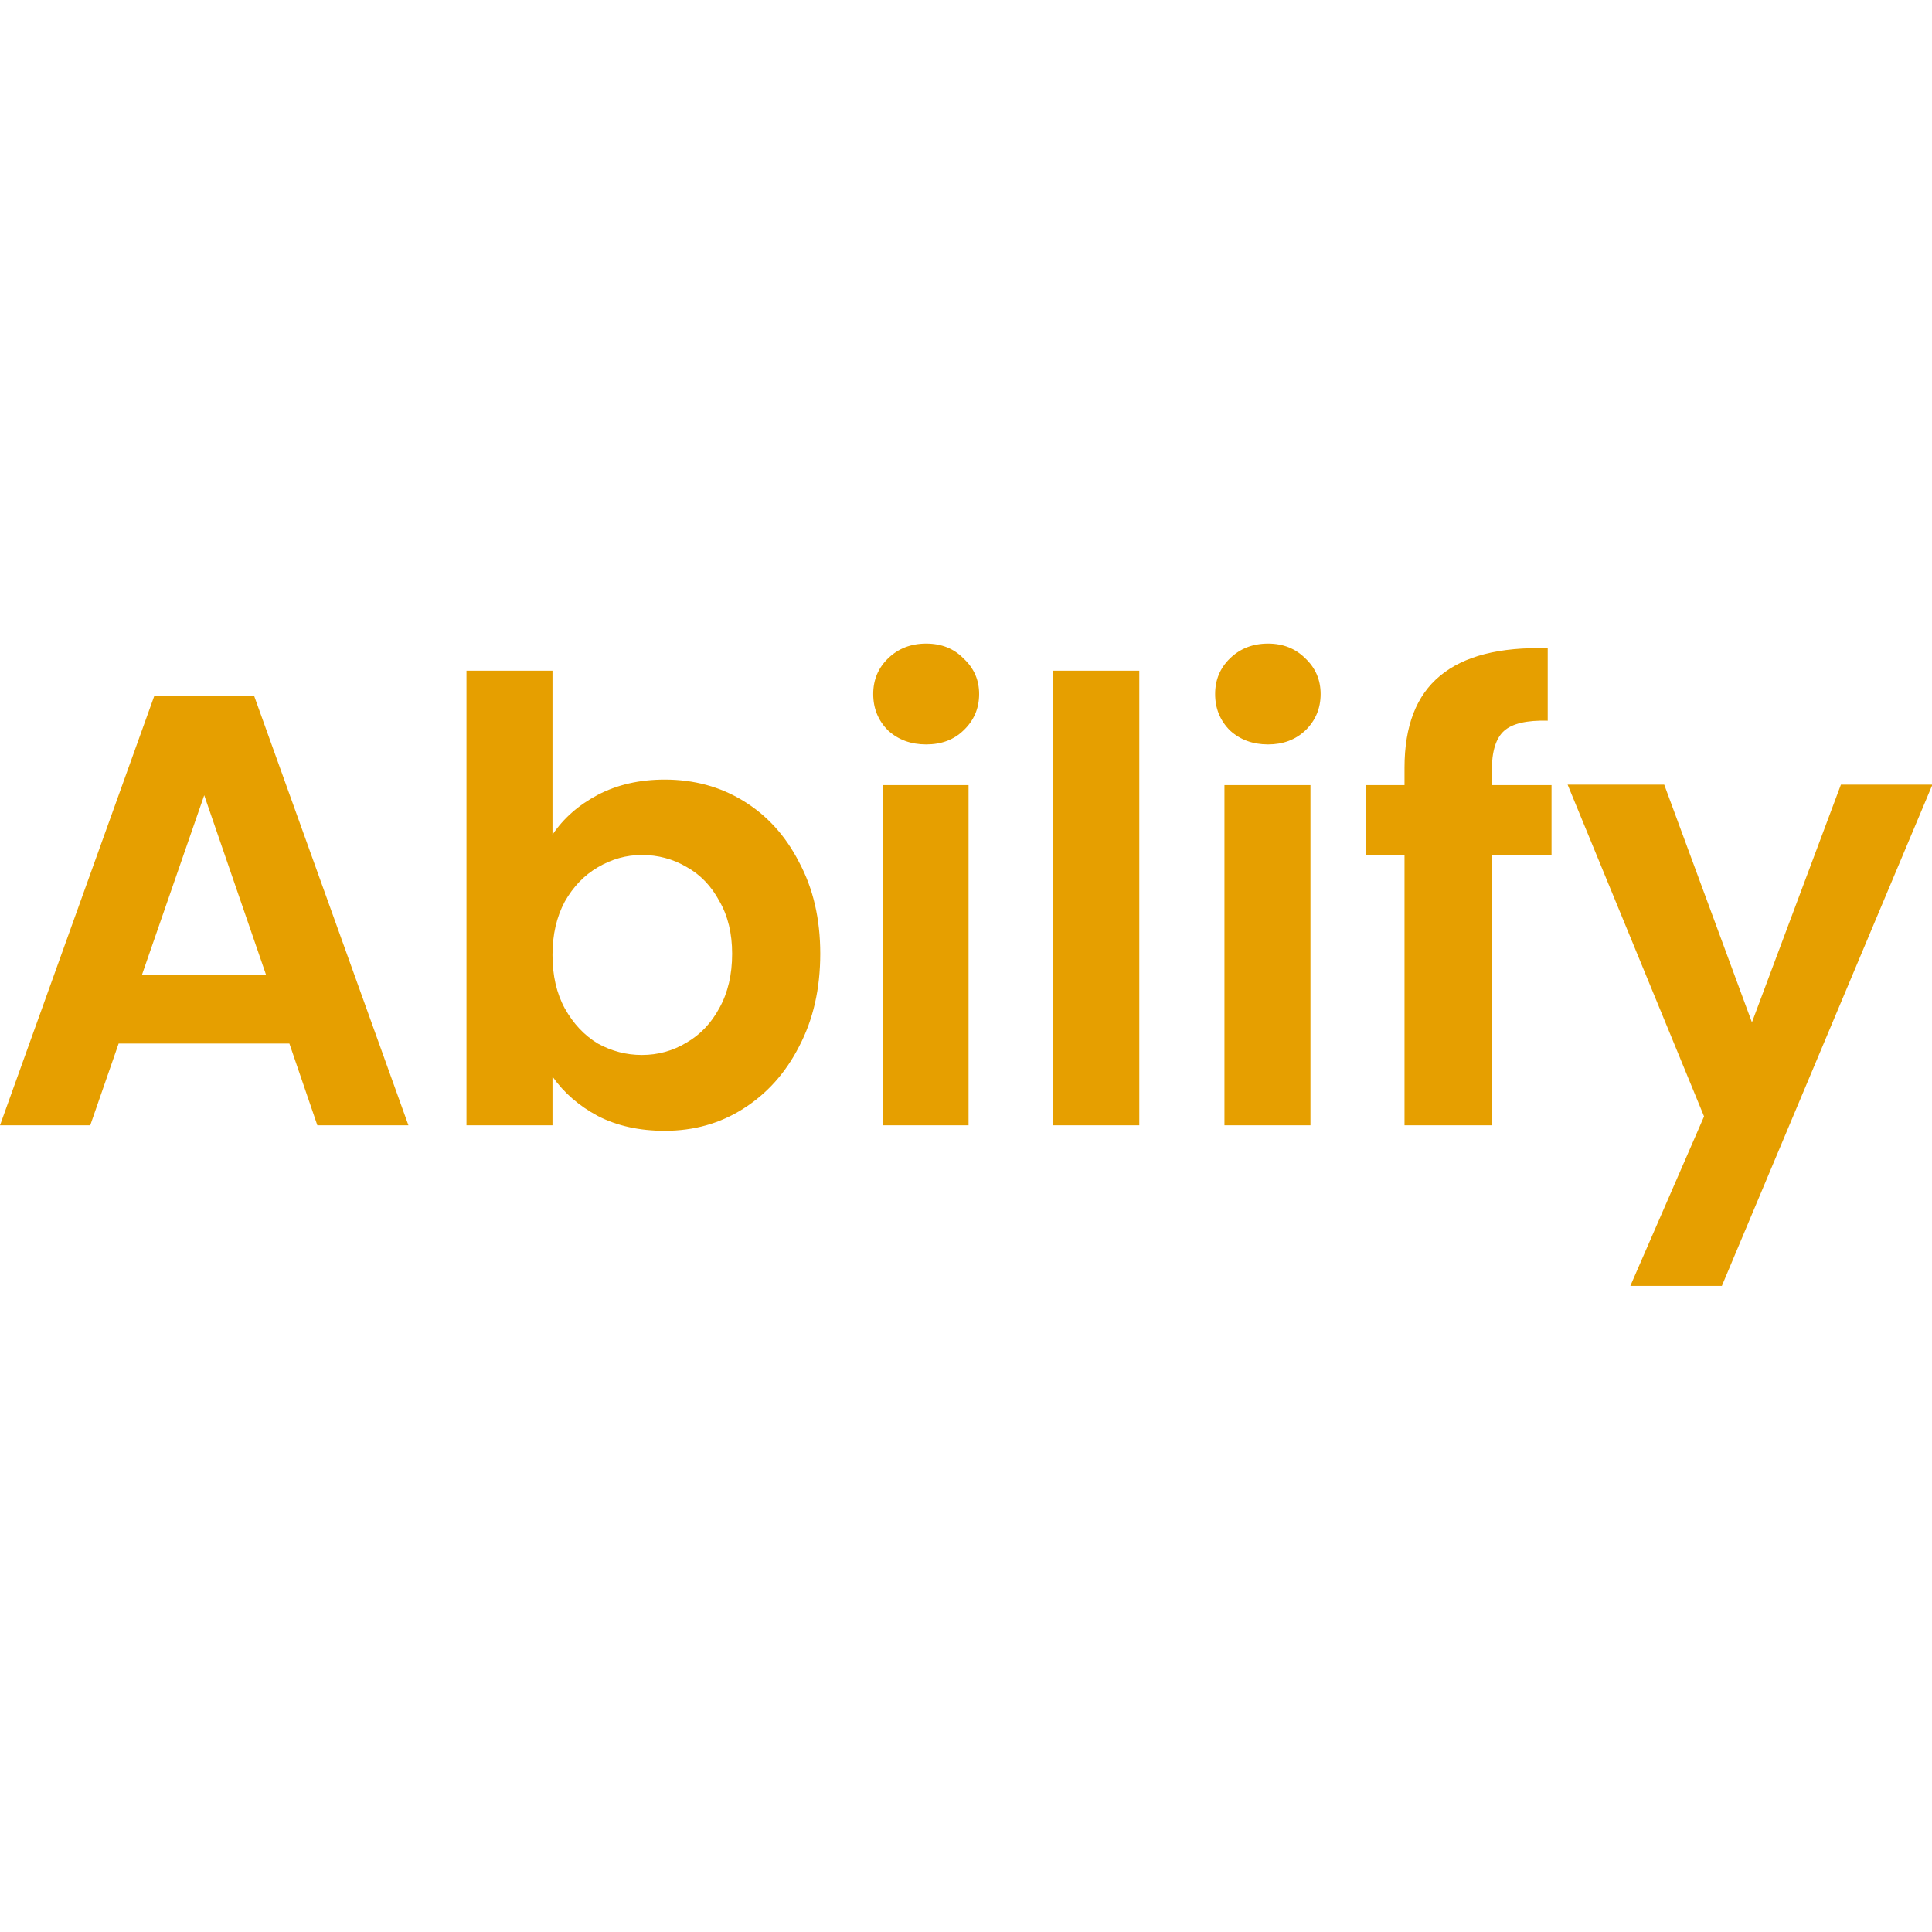 <svg version="1.2" xmlns="http://www.w3.org/2000/svg" viewBox="0 0 456 456" width="456" height="456">
	<title>splash</title>
	<style>
		.s0 { fill: #e69f00 } 
	</style>
	<path class="s0" d="m68.3 246.3h-40.3l-6.7 19.3h-21.3l36.4-101.3h23.6l36.4 101.3h-21.5zm-5.5-16.2l-14.6-42.4-14.7 42.4zm67.6-33.1q3.9-5.8 10.7-9.4 6.9-3.6 15.8-3.6 10.3 0 18.5 5 8.4 5.1 13.2 14.5 5 9.3 5 21.6 0 12.4-5 21.9-4.8 9.4-13.2 14.7-8.2 5.2-18.5 5.2-9 0-15.8-3.5-6.7-3.6-10.7-9.3v11.5h-20.3v-107.3h20.3zm42.4 28.1q0-7.2-3-12.4-2.9-5.4-7.8-8.1-4.8-2.8-10.5-2.8-5.5 0-10.4 2.9-4.8 2.8-7.8 8.1-2.9 5.4-2.9 12.6 0 7.3 2.9 12.6 3 5.4 7.8 8.3 4.9 2.7 10.4 2.7 5.7 0 10.5-2.9 4.9-2.8 7.8-8.2 3-5.4 3-12.8zm45.8-49.4q-5.4 0-9-3.3-3.5-3.5-3.5-8.6 0-5 3.5-8.4 3.6-3.5 9-3.5 5.4 0 8.8 3.5 3.7 3.4 3.7 8.4 0 5.1-3.7 8.6-3.4 3.3-8.8 3.3zm10 9.6v80.3h-20.3v-80.3zm40.3-27v107.3h-20.3v-107.3zm30.4 17.4q-5.4 0-9-3.3-3.5-3.5-3.5-8.6 0-5 3.5-8.4 3.6-3.5 9-3.5 5.3 0 8.8 3.5 3.6 3.4 3.6 8.4 0 5.1-3.6 8.6-3.5 3.3-8.8 3.3zm10 9.6v80.3h-20.3v-80.3zm56.9 16.6h-14.1v63.7h-20.6v-63.7h-9.1v-16.6h9.1v-4.1q0-14.8 8.4-21.7 8.4-7 25.4-6.5v17.1q-7.4-0.2-10.3 2.4-2.9 2.6-2.9 9.4v3.4h14.1zm89.9-16.7l-49.7 118.3h-21.6l17.4-40-32.2-78.3h22.8l20.7 56.1 21-56.1z"/>
</svg>